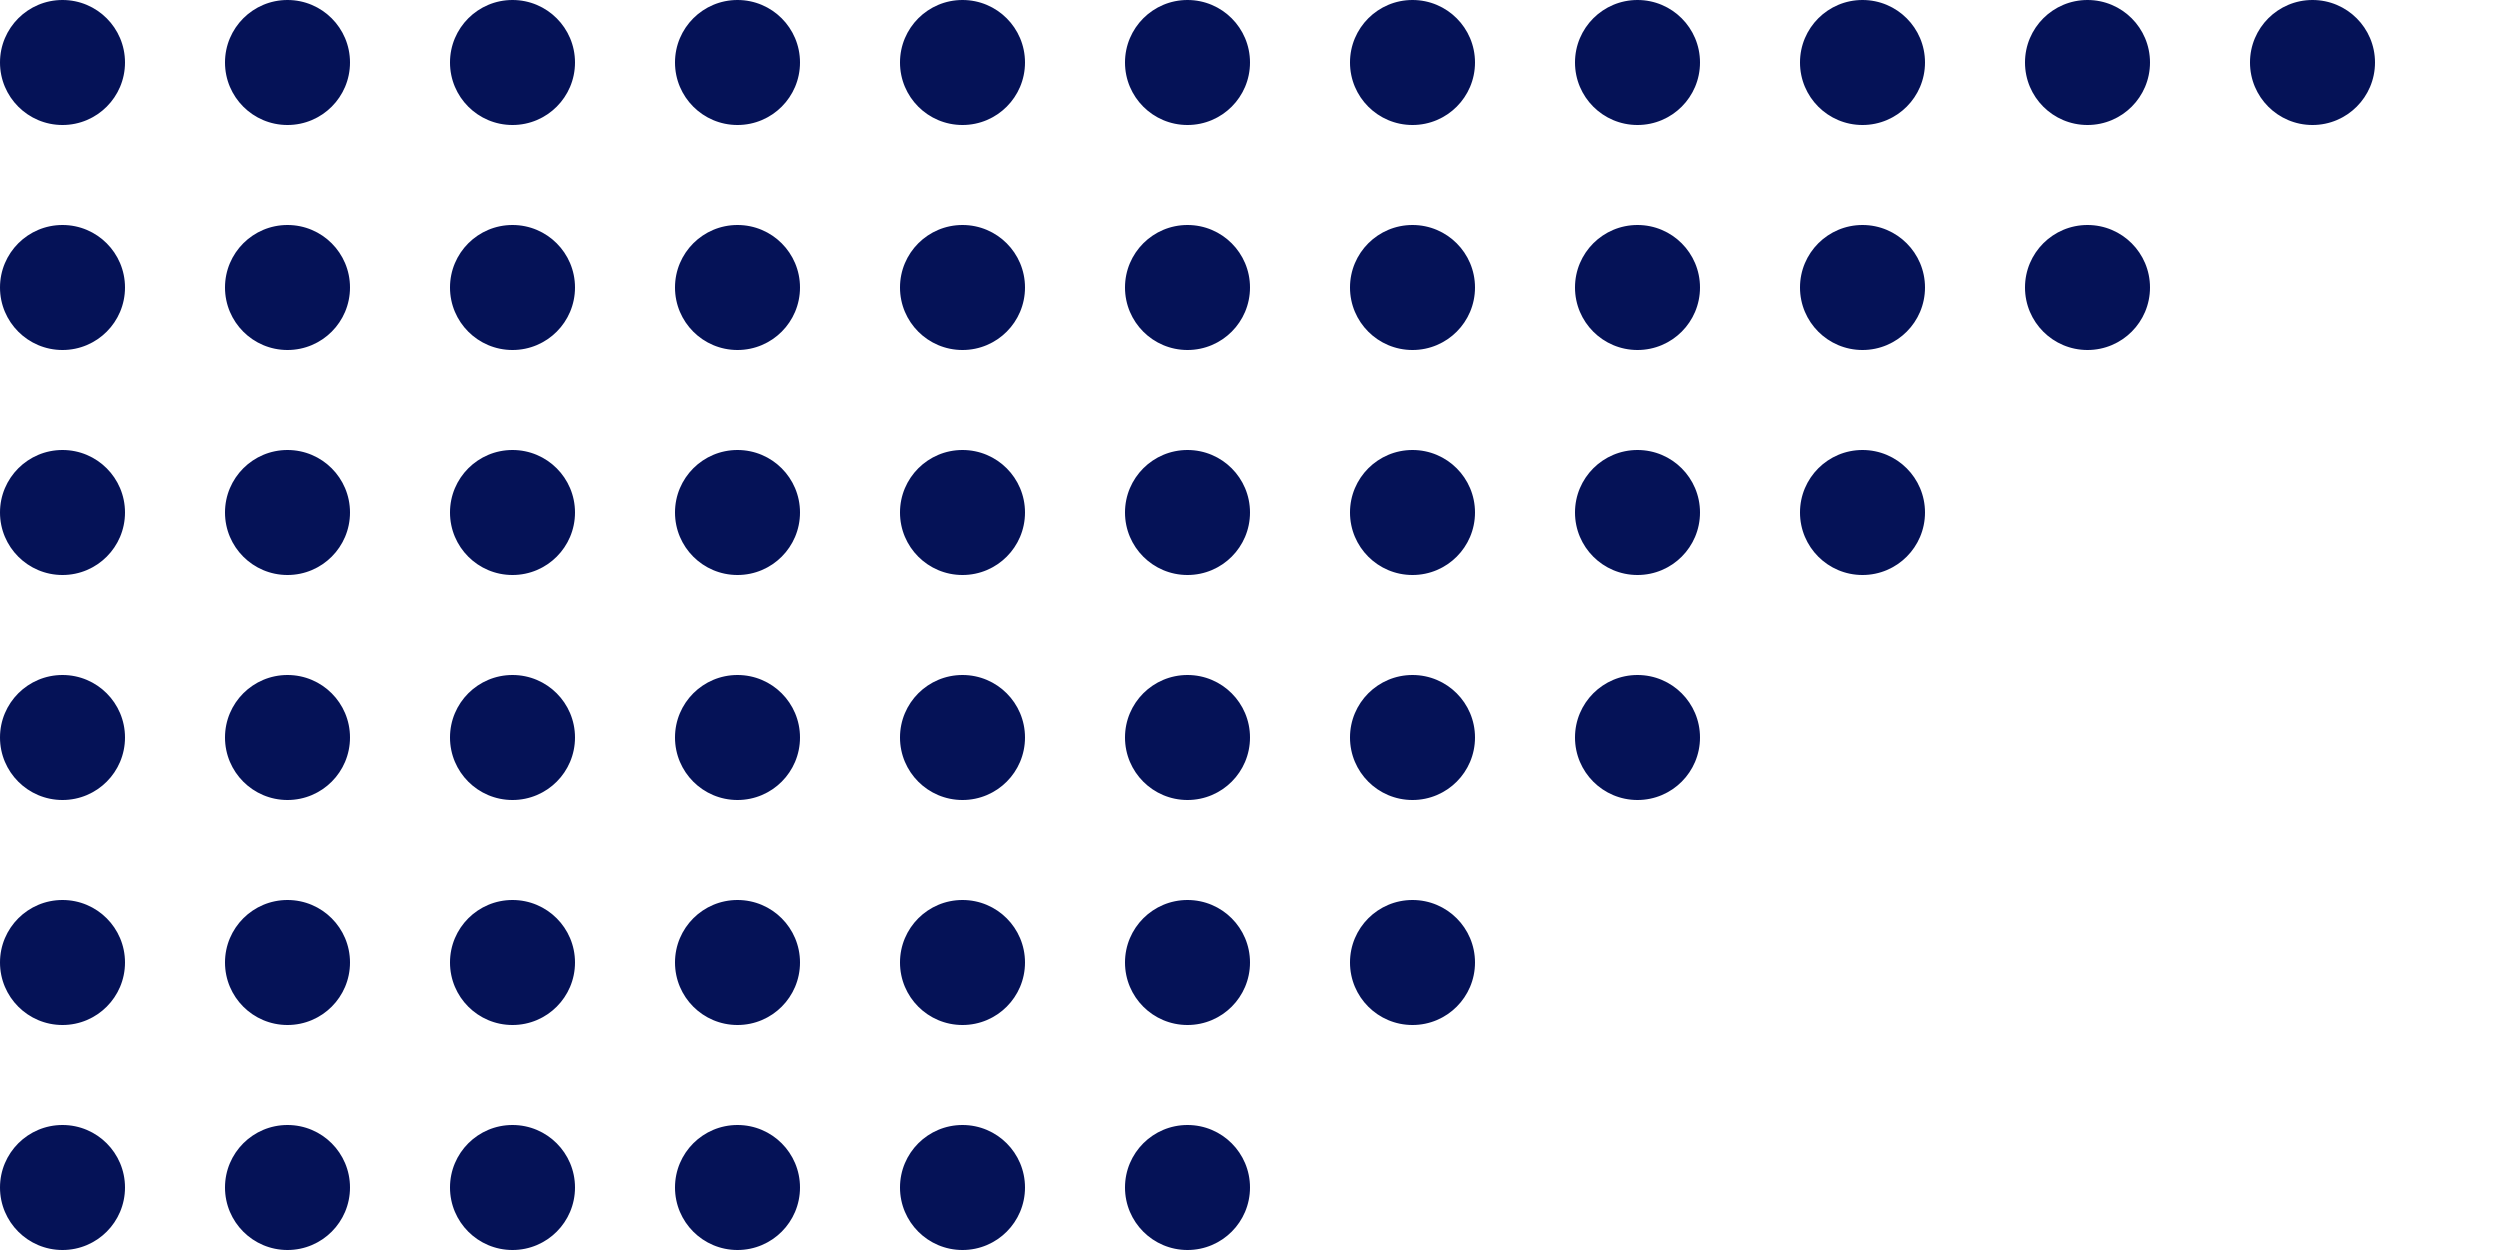 <svg width="200" height="100" viewBox="0 0 200 100" fill="none" xmlns="http://www.w3.org/2000/svg">
<g clip-path="url(#clip0)">
<circle cx="5" cy="5" r="5" fill="#051257"/>
<circle cx="23" cy="5" r="5" fill="#051257"/>
<circle cx="41" cy="5" r="5" fill="#051257"/>
<circle cx="59" cy="5" r="5" fill="#051257"/>
<circle cx="77" cy="5" r="5" fill="#051257"/>
<circle cx="95" cy="5" r="5" fill="#051257"/>
<circle cx="113" cy="5" r="5" fill="#051257"/>
<circle cx="131" cy="5" r="5" fill="#051257"/>
<circle cx="149" cy="5" r="5" fill="#051257"/>
<circle cx="167" cy="5" r="5" fill="#051257"/>
<circle cx="185" cy="5" r="5" fill="#051257"/>
<circle cx="5" cy="23" r="5" fill="#051257"/>
<circle cx="23" cy="23" r="5" fill="#051257"/>
<circle cx="41" cy="23" r="5" fill="#051257"/>
<circle cx="59" cy="23" r="5" fill="#051257"/>
<circle cx="77" cy="23" r="5" fill="#051257"/>
<circle cx="95" cy="23" r="5" fill="#051257"/>
<circle cx="113" cy="23" r="5" fill="#051257"/>
<circle cx="131" cy="23" r="5" fill="#051257"/>
<circle cx="149" cy="23" r="5" fill="#051257"/>
<circle cx="167" cy="23" r="5" fill="#051257"/>
<circle cx="5" cy="41" r="5" fill="#051257"/>
<circle cx="23" cy="41" r="5" fill="#051257"/>
<circle cx="41" cy="41" r="5" fill="#051257"/>
<circle cx="59" cy="41" r="5" fill="#051257"/>
<circle cx="77" cy="41" r="5" fill="#051257"/>
<circle cx="95" cy="41" r="5" fill="#051257"/>
<circle cx="113" cy="41" r="5" fill="#051257"/>
<circle cx="131" cy="41" r="5" fill="#051257"/>
<circle cx="149" cy="41" r="5" fill="#051257"/>
<circle cx="5" cy="59" r="5" fill="#051257"/>
<circle cx="23" cy="59" r="5" fill="#051257"/>
<circle cx="41" cy="59" r="5" fill="#051257"/>
<circle cx="59" cy="59" r="5" fill="#051257"/>
<circle cx="77" cy="59" r="5" fill="#051257"/>
<circle cx="95" cy="59" r="5" fill="#051257"/>
<circle cx="113" cy="59" r="5" fill="#051257"/>
<circle cx="131" cy="59" r="5" fill="#051257"/>
<circle cx="5" cy="77" r="5" fill="#051257"/>
<circle cx="23" cy="77" r="5" fill="#051257"/>
<circle cx="41" cy="77" r="5" fill="#051257"/>
<circle cx="59" cy="77" r="5" fill="#051257"/>
<circle cx="77" cy="77" r="5" fill="#051257"/>
<circle cx="95" cy="77" r="5" fill="#051257"/>
<circle cx="113" cy="77" r="5" fill="#051257"/>
<circle cx="5" cy="95" r="5" fill="#051257"/>
<circle cx="23" cy="95" r="5" fill="#051257"/>
<circle cx="41" cy="95" r="5" fill="#051257"/>
<circle cx="59" cy="95" r="5" fill="#051257"/>
<circle cx="77" cy="95" r="5" fill="#051257"/>
<circle cx="95" cy="95" r="5" fill="#051257"/>
</g>
<defs>
<clipPath id="clip0">
<rect width="200" height="100" fill="white"/>
</clipPath>
</defs>
</svg>
